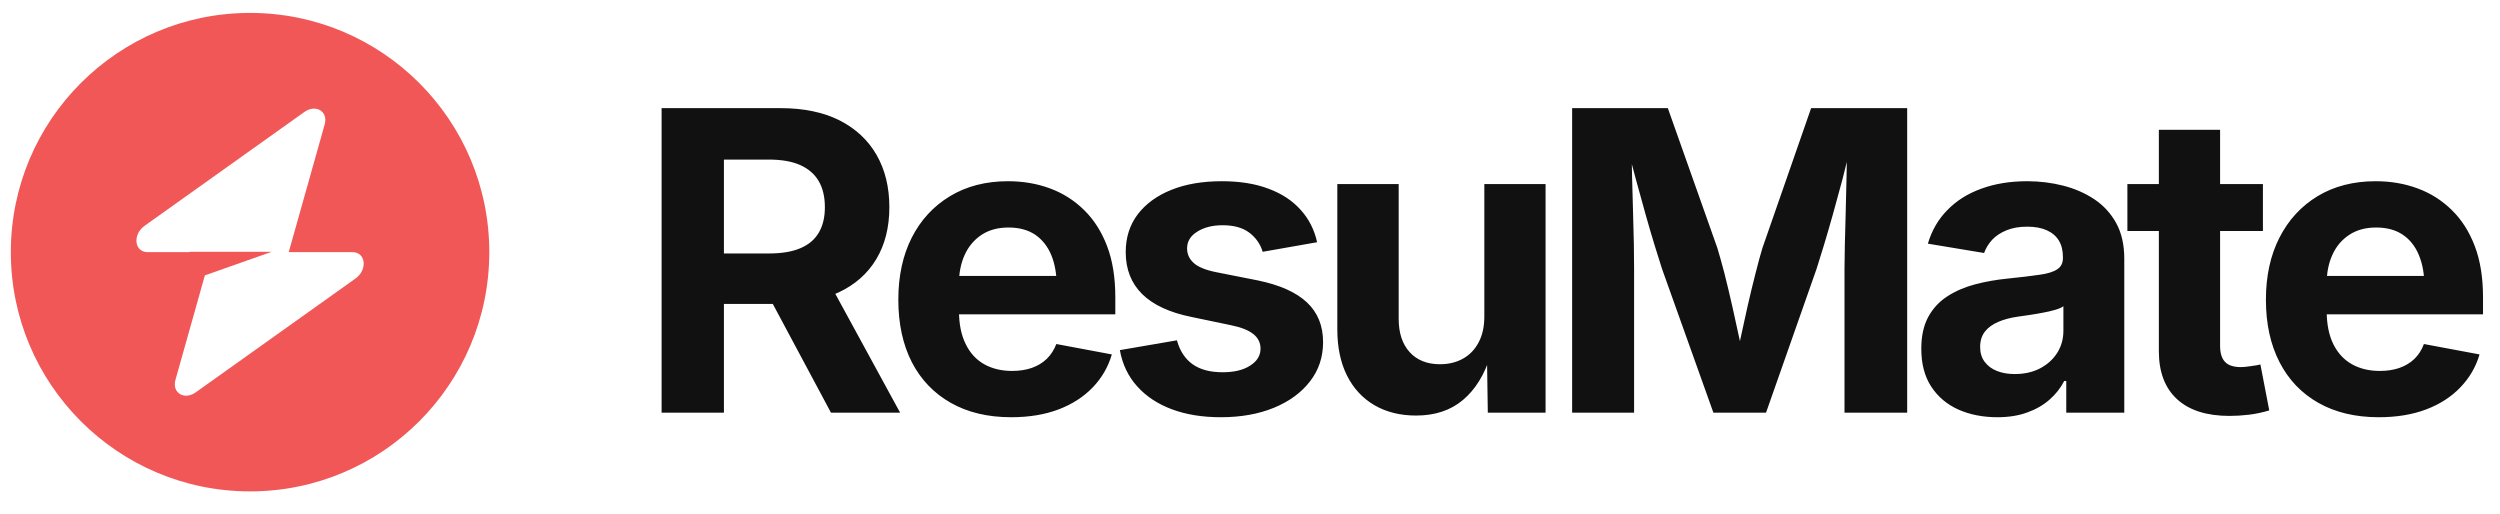 
      <svg data-logo="logo" xmlns="http://www.w3.org/2000/svg" viewBox="0 0 209 43">
        <g id="logogram" transform="translate(0, 1) rotate(0)"><path fill-rule="evenodd" clip-rule="evenodd" d="M20.905 40.08C31.951 40.08 40.905 31.126 40.905 20.08C40.905 9.034 31.951 0.08 20.905 0.08C9.86 0.08 0.905 9.034 0.905 20.08C0.905 31.126 9.86 40.08 20.905 40.08ZM27.145 9.397C27.448 8.318 26.401 7.68 25.445 8.361L12.098 17.869C11.062 18.608 11.225 20.08 12.343 20.08H15.858V20.053H22.708L17.127 22.022L14.666 30.763C14.362 31.842 15.409 32.48 16.365 31.799L29.712 22.29C30.749 21.552 30.586 20.08 29.467 20.08H24.137L27.145 9.397Z" fill="#F15757"/></g>
        <g id="logotype" transform="translate(47, 8.5)"><path fill="#111111" d="M13.52 26L8.31 26L8.31 0.54L18.24 0.54Q21.14 0.54 23.18 1.56Q25.21 2.59 26.28 4.45Q27.35 6.31 27.35 8.82L27.35 8.82Q27.35 11.34 26.26 13.16Q25.17 14.98 23.12 15.94Q21.06 16.91 18.12 16.91L18.12 16.91L11.38 16.91L11.38 12.69L17.28 12.69Q18.89 12.69 19.91 12.25Q20.94 11.82 21.45 10.95Q21.96 10.09 21.96 8.82L21.96 8.82Q21.96 7.53 21.45 6.65Q20.94 5.77 19.90 5.30Q18.87 4.84 17.26 4.84L17.26 4.84L13.52 4.84L13.52 26ZM28.25 26L22.47 26L16.27 14.41L21.93 14.41L28.25 26ZM37.53 26.38L37.53 26.38Q34.61 26.38 32.49 25.18Q30.37 23.98 29.23 21.78Q28.10 19.57 28.10 16.55L28.10 16.55Q28.10 13.59 29.22 11.37Q30.35 9.15 32.42 7.90Q34.49 6.65 37.27 6.65L37.27 6.65Q39.15 6.65 40.78 7.25Q42.40 7.85 43.63 9.06Q44.86 10.26 45.55 12.07Q46.24 13.88 46.24 16.34L46.24 16.34L46.24 17.78L30.20 17.78L30.20 14.57L43.73 14.57L41.34 15.42Q41.34 13.93 40.89 12.83Q40.43 11.73 39.54 11.12Q38.64 10.52 37.31 10.52L37.31 10.52Q35.99 10.52 35.06 11.13Q34.13 11.75 33.65 12.80Q33.17 13.85 33.17 15.20L33.17 15.20L33.17 17.47Q33.17 19.13 33.73 20.26Q34.28 21.39 35.28 21.95Q36.28 22.51 37.61 22.51L37.61 22.51Q38.52 22.51 39.25 22.26Q39.99 22.00 40.51 21.50Q41.03 20.99 41.31 20.26L41.31 20.26L45.95 21.13Q45.49 22.70 44.35 23.89Q43.20 25.08 41.49 25.73Q39.77 26.38 37.53 26.38ZM55.06 26.38L55.06 26.38Q52.75 26.38 50.98 25.72Q49.20 25.06 48.07 23.80Q46.94 22.55 46.62 20.77L46.62 20.77L51.39 19.95Q51.76 21.28 52.70 21.95Q53.64 22.62 55.21 22.62L55.21 22.62Q56.67 22.62 57.52 22.06Q58.38 21.51 58.38 20.65L58.38 20.65Q58.38 19.90 57.77 19.42Q57.16 18.94 55.92 18.69L55.92 18.69L52.62 18.00Q49.85 17.44 48.48 16.08Q47.11 14.72 47.11 12.58L47.11 12.58Q47.11 10.74 48.12 9.41Q49.13 8.09 50.93 7.37Q52.72 6.65 55.15 6.65L55.15 6.65Q57.40 6.65 59.06 7.28Q60.72 7.90 61.74 9.05Q62.77 10.19 63.11 11.75L63.11 11.75L58.56 12.55Q58.27 11.58 57.44 10.95Q56.62 10.33 55.21 10.33L55.21 10.33Q53.95 10.33 53.10 10.86Q52.24 11.39 52.24 12.26L52.24 12.26Q52.24 12.99 52.80 13.49Q53.35 13.99 54.70 14.26L54.70 14.26L58.14 14.94Q60.91 15.51 62.26 16.78Q63.61 18.05 63.61 20.10L63.61 20.10Q63.61 21.98 62.51 23.39Q61.42 24.80 59.50 25.59Q57.57 26.38 55.06 26.38ZM71.38 26.24L71.38 26.24Q69.40 26.24 67.91 25.38Q66.42 24.51 65.61 22.90Q64.80 21.28 64.80 19.04L64.80 19.04L64.80 6.89L69.93 6.89L69.93 18.16Q69.93 19.93 70.85 20.94Q71.77 21.95 73.38 21.95L73.38 21.95Q74.47 21.95 75.31 21.48Q76.15 21.01 76.62 20.11Q77.09 19.22 77.09 17.95L77.09 17.95L77.09 6.89L82.21 6.89L82.21 26L77.38 26L77.31 21.23L77.60 21.23Q76.85 23.64 75.30 24.94Q73.76 26.24 71.38 26.24ZM89.61 26L84.43 26L84.43 0.54L92.43 0.54L96.57 12.23Q96.82 13.05 97.16 14.34Q97.49 15.64 97.83 17.15Q98.17 18.65 98.47 20.07Q98.77 21.49 98.96 22.53L98.96 22.53L97.95 22.53Q98.14 21.51 98.44 20.10Q98.74 18.69 99.08 17.18Q99.42 15.68 99.76 14.36Q100.09 13.05 100.34 12.23L100.34 12.23L104.41 0.54L112.44 0.54L112.44 26L107.20 26L107.20 13.99Q107.20 13.17 107.23 11.92Q107.27 10.67 107.30 9.23Q107.33 7.78 107.37 6.32Q107.40 4.86 107.42 3.56L107.42 3.56L107.74 3.56Q107.42 4.98 107.03 6.49Q106.63 8.00 106.23 9.42Q105.83 10.84 105.47 12.03Q105.11 13.22 104.86 13.99L104.86 13.99L100.64 26L96.24 26L91.95 13.99Q91.70 13.22 91.34 12.05Q90.98 10.88 90.58 9.46Q90.18 8.04 89.77 6.53Q89.36 5.01 88.98 3.56L88.98 3.56L89.39 3.56Q89.41 4.79 89.44 6.24Q89.48 7.70 89.52 9.16Q89.56 10.62 89.59 11.88Q89.61 13.13 89.61 13.99L89.61 13.99L89.61 26ZM119.98 26.38L119.98 26.38Q118.17 26.38 116.72 25.74Q115.28 25.09 114.45 23.82Q113.62 22.55 113.62 20.65L113.62 20.65Q113.62 19.06 114.21 17.98Q114.80 16.91 115.82 16.26Q116.83 15.61 118.12 15.27Q119.42 14.93 120.83 14.79L120.83 14.79Q122.49 14.62 123.51 14.47Q124.52 14.33 124.99 14.01Q125.46 13.70 125.46 13.08L125.46 13.08L125.46 12.99Q125.46 12.17 125.12 11.61Q124.78 11.05 124.11 10.75Q123.45 10.45 122.47 10.45L122.47 10.45Q121.48 10.45 120.75 10.75Q120.01 11.05 119.55 11.54Q119.09 12.04 118.87 12.65L118.87 12.65L114.17 11.87Q114.66 10.21 115.81 9.05Q116.95 7.88 118.65 7.27Q120.35 6.65 122.47 6.65L122.47 6.65Q124.03 6.65 125.48 7.02Q126.93 7.39 128.09 8.16Q129.24 8.93 129.92 10.16Q130.59 11.39 130.59 13.13L130.59 13.13L130.59 26L125.74 26L125.74 23.35L125.57 23.35Q125.11 24.24 124.34 24.91Q123.57 25.59 122.48 25.98Q121.40 26.38 119.98 26.38ZM121.43 22.77L121.43 22.77Q122.65 22.77 123.56 22.29Q124.47 21.81 124.99 20.99Q125.50 20.17 125.50 19.16L125.50 19.16L125.50 17.10Q125.28 17.27 124.82 17.40Q124.35 17.54 123.79 17.64Q123.23 17.75 122.68 17.83Q122.13 17.92 121.71 17.97L121.71 17.97Q120.77 18.10 120.05 18.41Q119.33 18.72 118.94 19.22Q118.54 19.73 118.54 20.51L118.54 20.51Q118.54 21.25 118.92 21.75Q119.30 22.26 119.94 22.51Q120.58 22.77 121.43 22.77ZM130.85 6.89L142.18 6.89L142.18 10.81L130.85 10.81L130.85 6.89ZM133.48 20.86L133.48 2.35L138.60 2.35L138.60 20.41Q138.60 21.32 139.01 21.75Q139.41 22.19 140.35 22.19L140.35 22.19Q140.64 22.19 141.17 22.11Q141.70 22.04 141.97 21.97L141.97 21.97L142.71 25.81Q141.85 26.07 141.01 26.17Q140.16 26.27 139.39 26.27L139.39 26.27Q136.52 26.27 135.00 24.87Q133.48 23.47 133.48 20.86L133.48 20.86ZM151.86 26.38L151.86 26.38Q148.94 26.38 146.82 25.18Q144.70 23.98 143.57 21.78Q142.43 19.57 142.43 16.55L142.43 16.55Q142.43 13.59 143.56 11.37Q144.69 9.15 146.75 7.90Q148.82 6.65 151.61 6.65L151.61 6.65Q153.49 6.65 155.11 7.25Q156.74 7.85 157.97 9.06Q159.20 10.26 159.89 12.07Q160.58 13.88 160.58 16.34L160.58 16.34L160.58 17.78L144.53 17.78L144.53 14.57L158.07 14.57L155.68 15.42Q155.68 13.93 155.22 12.83Q154.77 11.73 153.87 11.12Q152.98 10.52 151.64 10.52L151.64 10.52Q150.33 10.52 149.40 11.13Q148.46 11.75 147.99 12.80Q147.51 13.85 147.51 15.20L147.51 15.20L147.51 17.47Q147.51 19.13 148.06 20.26Q148.62 21.39 149.62 21.95Q150.62 22.51 151.95 22.51L151.95 22.51Q152.86 22.51 153.59 22.26Q154.33 22.00 154.85 21.50Q155.37 20.99 155.64 20.26L155.64 20.26L160.29 21.13Q159.83 22.70 158.68 23.89Q157.54 25.08 155.82 25.73Q154.10 26.38 151.86 26.38Z"/></g>
        
      </svg>
    